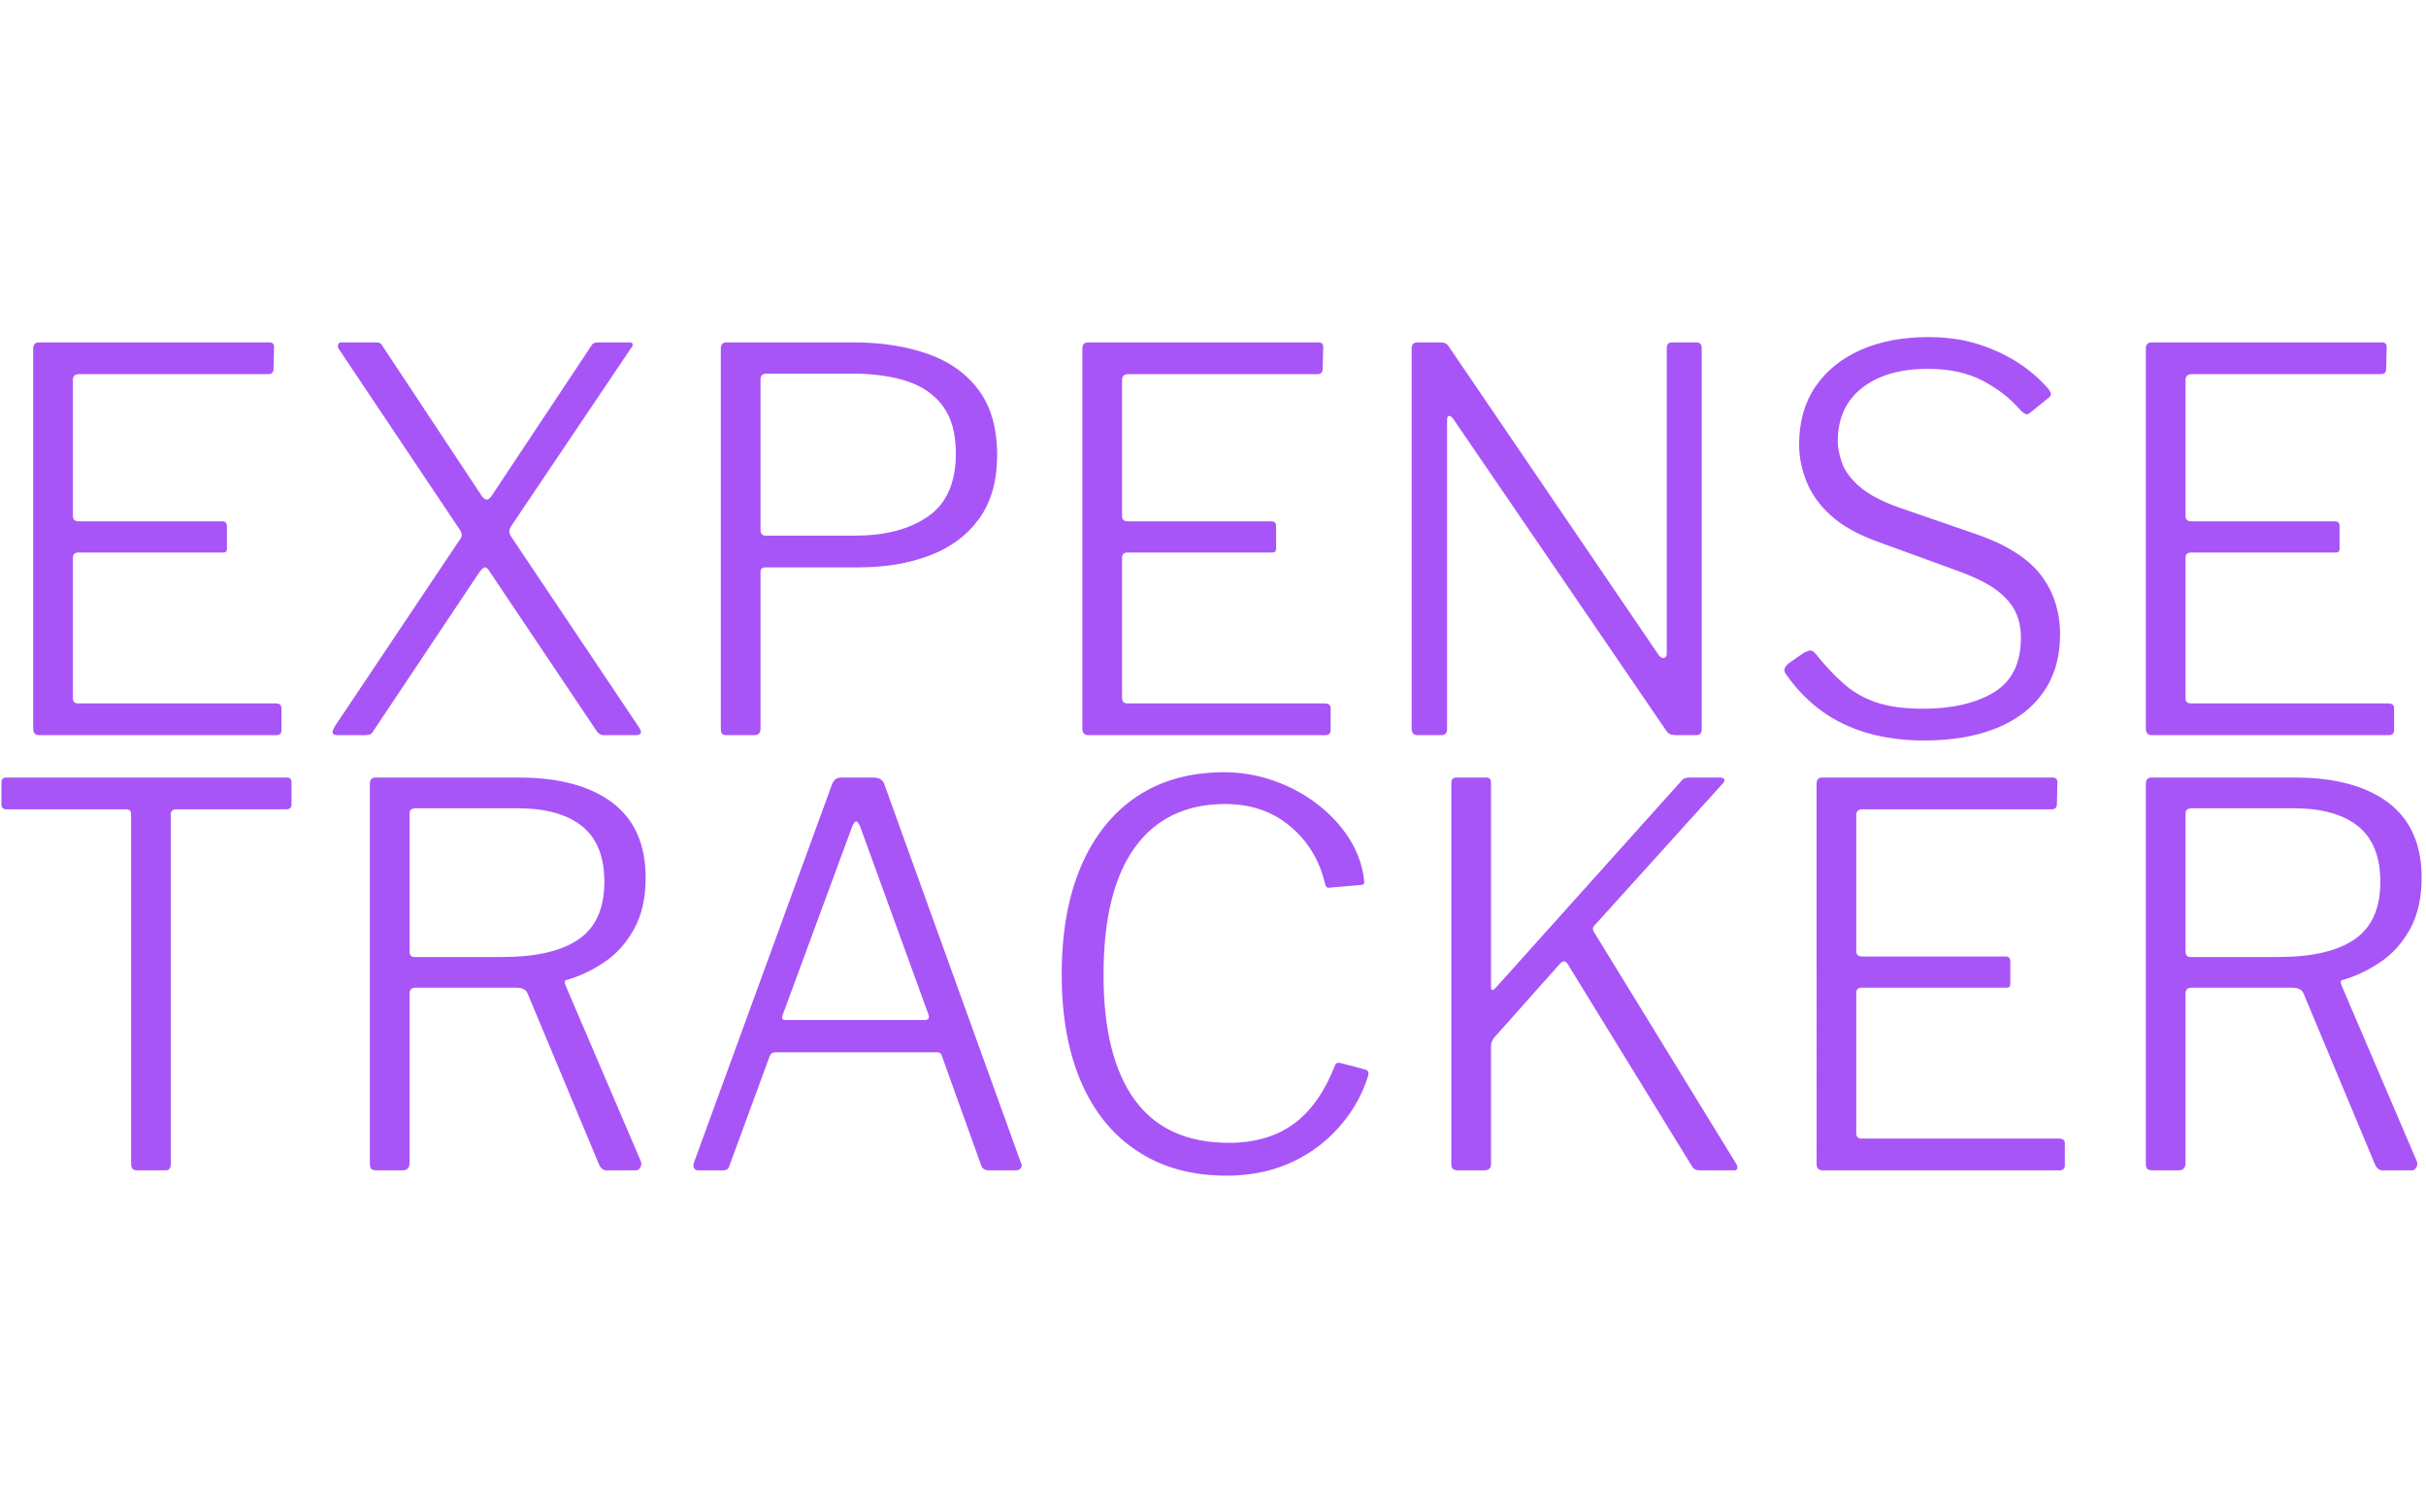 <svg xmlns="http://www.w3.org/2000/svg" version="1.1" xmlns:xlink="http://www.w3.org/1999/xlink" xmlns:svgjs="http://svgjs.dev/svgjs" width="1000" height="623" viewBox="0 0 1000 623"><g transform="matrix(1,0,0,1,-0.606,0.252)"><svg viewBox="0 0 396 247" data-background-color="#ffffff" preserveAspectRatio="xMidYMid meet" height="623" width="1000" xmlns="http://www.w3.org/2000/svg" xmlns:xlink="http://www.w3.org/1999/xlink"><g id="tight-bounds" transform="matrix(1,0,0,1,0.24,-0.1)"><svg viewBox="0 0 395.52 247.2" height="247.2" width="395.52"><g><svg viewBox="0 0 395.52 247.2" height="247.2" width="395.52"><g transform="matrix(1,0,0,1,0,52.489)"><svg viewBox="0 0 395.52 142.221" height="142.221" width="395.52"><g><svg viewBox="0 0 395.52 142.221" height="142.221" width="395.52"><g><svg viewBox="0 0 395.52 142.221" height="142.221" width="395.52"><g><svg viewBox="0 0 395.52 142.221" height="142.221" width="395.52"><g><svg viewBox="0 0 395.52 142.221" height="142.221" width="395.52"><g transform="matrix(1,0,0,1,0,0)"><svg width="395.52" viewBox="2.2 -37.6 228.6 79.2" height="142.221" data-palette-color="#a855f7"><svg></svg><svg></svg><g class="undefined-text-0" data-fill-palette-color="primary" id="text-0"><path xmlns="http://www.w3.org/2000/svg" d="M5.2-36.5v0c0-0.4 0.183-0.6 0.55-0.6v0h21.75c0.3 0 0.45 0.15 0.45 0.45v0l-0.05 2.05c0 0.333-0.167 0.5-0.5 0.5v0h-17.85c-0.4 0-0.6 0.183-0.6 0.55v0 12.85c0 0.333 0.183 0.5 0.55 0.5v0h13.55c0.3 0 0.45 0.15 0.45 0.45v0 2.1c0 0.133-0.023 0.233-0.07 0.3-0.053 0.067-0.18 0.1-0.38 0.1v0h-13.6c-0.333 0-0.5 0.167-0.5 0.5v0 13.25c0 0.333 0.167 0.5 0.5 0.5v0h18.65c0.367 0 0.55 0.15 0.55 0.45v0 2.1c0 0.133-0.04 0.24-0.12 0.32-0.087 0.087-0.213 0.13-0.38 0.13v0h-22.35c-0.4 0-0.6-0.2-0.6-0.6v0zM62.35-0.85v0c0.233 0.333 0.31 0.557 0.23 0.67-0.087 0.12-0.247 0.18-0.48 0.18v0h-3c-0.267 0-0.483-0.117-0.65-0.35v0l-10.1-15.05c-0.167-0.3-0.323-0.45-0.47-0.45-0.153 0-0.363 0.2-0.63 0.6v0l-9.95 14.9c-0.067 0.133-0.167 0.223-0.3 0.27-0.133 0.053-0.267 0.08-0.4 0.08v0h-2.65c-0.233 0-0.383-0.06-0.45-0.18-0.067-0.113 0-0.337 0.2-0.67v0l11.75-17.55c0.167-0.2 0.243-0.383 0.23-0.55-0.02-0.167-0.113-0.367-0.28-0.6v0l-11.35-16.95c-0.067-0.1-0.083-0.227-0.05-0.38 0.033-0.147 0.133-0.22 0.3-0.22v0h3.2c0.233 0 0.393 0.027 0.48 0.08 0.08 0.047 0.153 0.137 0.22 0.27v0l9.4 14.2c0.167 0.2 0.317 0.3 0.45 0.3 0.133 0 0.283-0.117 0.45-0.35v0l9.4-14.15c0.067-0.133 0.15-0.223 0.25-0.27 0.1-0.053 0.233-0.08 0.4-0.08v0h2.95c0.2 0 0.31 0.057 0.33 0.17 0.013 0.12-0.03 0.23-0.13 0.33v0l-11.35 16.85c-0.1 0.167-0.16 0.323-0.18 0.47-0.013 0.153 0.047 0.33 0.18 0.53v0zM96.25-26.45v0c0 2.433-0.567 4.433-1.7 6-1.133 1.567-2.683 2.723-4.65 3.47-1.967 0.753-4.217 1.13-6.75 1.13v0h-8.8c-0.3 0-0.45 0.15-0.45 0.45v0 14.8c0 0.4-0.2 0.6-0.6 0.6v0h-2.6c-0.2 0-0.34-0.043-0.42-0.13-0.087-0.08-0.13-0.22-0.13-0.42v0-35.95c0-0.4 0.183-0.6 0.55-0.6v0h11.95c2.633 0 4.977 0.36 7.03 1.08 2.047 0.713 3.653 1.853 4.82 3.42 1.167 1.567 1.75 3.617 1.75 6.15zM92.35-26.6v0c0-1.867-0.4-3.35-1.2-4.45-0.8-1.1-1.933-1.893-3.4-2.38-1.467-0.48-3.217-0.72-5.25-0.72v0h-8c-0.4 0-0.6 0.183-0.6 0.55v0 14.15c0 0.4 0.15 0.6 0.45 0.6v0h8.5c2.867 0 5.167-0.61 6.9-1.83 1.733-1.213 2.6-3.187 2.6-5.92zM104.3-36.5v0c0-0.4 0.183-0.6 0.55-0.6v0h21.75c0.3 0 0.45 0.15 0.45 0.45v0l-0.05 2.05c0 0.333-0.167 0.5-0.5 0.5v0h-17.85c-0.4 0-0.6 0.183-0.6 0.55v0 12.85c0 0.333 0.183 0.5 0.55 0.5v0h13.55c0.3 0 0.45 0.15 0.45 0.45v0 2.1c0 0.133-0.027 0.233-0.08 0.3-0.047 0.067-0.17 0.1-0.37 0.1v0h-13.6c-0.333 0-0.5 0.167-0.5 0.5v0 13.25c0 0.333 0.167 0.5 0.5 0.5v0h18.65c0.367 0 0.55 0.15 0.55 0.45v0 2.1c0 0.133-0.04 0.24-0.12 0.32-0.087 0.087-0.213 0.13-0.38 0.13v0h-22.35c-0.4 0-0.6-0.2-0.6-0.6v0zM160-37.1h2.3c0.333 0 0.5 0.183 0.5 0.55v0 36c0 0.167-0.043 0.3-0.13 0.4-0.08 0.1-0.22 0.15-0.42 0.15v0h-1.75c-0.2 0-0.383-0.017-0.55-0.05-0.167-0.033-0.317-0.133-0.45-0.3v0l-20.15-29.5c-0.167-0.233-0.31-0.333-0.43-0.3-0.113 0.033-0.17 0.15-0.17 0.35v0 29.25c0 0.367-0.2 0.55-0.6 0.55v0h-2.15c-0.4 0-0.6-0.2-0.6-0.6v0-35.9c0-0.4 0.183-0.6 0.55-0.6v0h2.1c0.233 0 0.407 0.027 0.52 0.08 0.12 0.047 0.247 0.17 0.38 0.37v0l19.8 29.1c0.2 0.233 0.373 0.317 0.52 0.25 0.153-0.067 0.23-0.2 0.23-0.4v0-28.85c0-0.367 0.167-0.55 0.5-0.55zM192.95-30.65v0c-0.933-1.1-2.117-2.033-3.55-2.8-1.433-0.767-3.183-1.15-5.25-1.15v0c-2.6 0-4.667 0.6-6.2 1.8-1.533 1.2-2.3 2.883-2.3 5.05v0c0 0.567 0.127 1.223 0.38 1.97 0.247 0.753 0.78 1.497 1.6 2.23 0.813 0.733 2.037 1.4 3.67 2v0l7.1 2.45c3 1 5.127 2.3 6.38 3.9 1.247 1.6 1.87 3.5 1.87 5.7v0c0 2.1-0.517 3.9-1.55 5.4-1.033 1.5-2.507 2.64-4.42 3.42-1.92 0.787-4.213 1.18-6.88 1.18v0c-1.933 0-3.71-0.233-5.33-0.7-1.613-0.467-3.053-1.157-4.32-2.07-1.267-0.92-2.383-2.063-3.35-3.43v0c-0.167-0.2-0.223-0.393-0.17-0.58 0.047-0.18 0.203-0.37 0.47-0.57v0l1.3-0.9c0.3-0.167 0.523-0.25 0.67-0.25 0.153 0 0.313 0.1 0.48 0.3v0c0.9 1.133 1.8 2.09 2.7 2.87 0.9 0.787 1.933 1.37 3.1 1.75 1.167 0.387 2.617 0.58 4.35 0.58v0c2.767 0 5-0.517 6.7-1.55 1.7-1.033 2.55-2.75 2.55-5.15v0c0-0.9-0.167-1.71-0.5-2.43-0.333-0.713-0.923-1.397-1.77-2.05-0.853-0.647-2.113-1.27-3.78-1.87v0l-7.55-2.75c-1.833-0.667-3.283-1.483-4.35-2.45-1.067-0.967-1.833-2.033-2.3-3.2-0.467-1.167-0.7-2.333-0.7-3.5v0c0-2.133 0.51-3.95 1.53-5.45 1.013-1.5 2.437-2.66 4.27-3.48 1.833-0.813 3.967-1.22 6.4-1.22v0c1.633 0 3.127 0.2 4.48 0.6 1.347 0.4 2.603 0.957 3.77 1.67 1.167 0.72 2.2 1.597 3.1 2.63v0c0.1 0.133 0.177 0.267 0.23 0.4 0.047 0.133-0.03 0.283-0.23 0.45v0l-1.8 1.45c-0.167 0.1-0.29 0.123-0.37 0.07-0.087-0.047-0.23-0.153-0.43-0.32zM204.75-36.5v0c0-0.4 0.183-0.6 0.55-0.6v0h21.75c0.3 0 0.45 0.15 0.45 0.45v0l-0.05 2.05c0 0.333-0.167 0.5-0.5 0.5v0h-17.85c-0.4 0-0.6 0.183-0.6 0.55v0 12.85c0 0.333 0.183 0.5 0.55 0.5v0h13.55c0.3 0 0.45 0.15 0.45 0.45v0 2.1c0 0.133-0.023 0.233-0.07 0.3-0.053 0.067-0.18 0.1-0.38 0.1v0h-13.6c-0.333 0-0.5 0.167-0.5 0.5v0 13.25c0 0.333 0.167 0.5 0.5 0.5v0h18.65c0.367 0 0.55 0.15 0.55 0.45v0 2.1c0 0.133-0.04 0.24-0.12 0.32-0.087 0.087-0.213 0.13-0.38 0.13v0h-22.35c-0.4 0-0.6-0.2-0.6-0.6v0z" fill="#a855f7" fill-rule="nonzero" stroke="none" stroke-width="1" stroke-linecap="butt" stroke-linejoin="miter" stroke-miterlimit="10" stroke-dasharray="" stroke-dashoffset="0" font-family="none" font-weight="none" font-size="none" text-anchor="none" style="mix-blend-mode: normal" data-fill-palette-color="primary" opacity="1"></path><path xmlns="http://www.w3.org/2000/svg" d="M2.2 6.55v-2.05c0-0.167 0.033-0.293 0.1-0.38 0.067-0.08 0.2-0.12 0.4-0.12v0h26.4c0.2 0 0.333 0.04 0.4 0.12 0.067 0.087 0.1 0.213 0.1 0.38v0 2.05c0 0.3-0.167 0.45-0.5 0.45v0h-10.35c-0.367 0-0.55 0.15-0.55 0.45v0 33.05c0 0.4-0.167 0.6-0.5 0.6v0h-2.7c-0.367 0-0.55-0.2-0.55-0.6v0-33.05c0-0.3-0.167-0.45-0.5-0.45v0h-11.25c-0.333 0-0.5-0.15-0.5-0.45zM62.6 40.25v0c0.067 0.2 0.05 0.39-0.05 0.57-0.1 0.187-0.25 0.28-0.45 0.28v0h-2.75c-0.3 0-0.533-0.183-0.7-0.55v0l-6.75-16.15c-0.133-0.367-0.5-0.55-1.1-0.55v0h-9.45c-0.233 0-0.39 0.05-0.47 0.15-0.087 0.1-0.13 0.233-0.13 0.4v0 16c0 0.467-0.217 0.7-0.65 0.7v0h-2.45c-0.267 0-0.44-0.05-0.52-0.15-0.087-0.1-0.13-0.25-0.13-0.45v0-35.9c0-0.4 0.183-0.6 0.55-0.6v0h13.5c3.8 0 6.75 0.79 8.85 2.37 2.1 1.587 3.15 3.947 3.15 7.08v0c0 1.933-0.367 3.557-1.1 4.87-0.733 1.32-1.673 2.363-2.82 3.13-1.153 0.767-2.313 1.317-3.48 1.65v0c-0.233 0.033-0.3 0.183-0.2 0.45v0zM49.5 20.95v0c3.2 0 5.61-0.56 7.23-1.68 1.613-1.113 2.42-2.92 2.42-5.42v0c0-2.367-0.7-4.117-2.1-5.25-1.4-1.133-3.45-1.7-6.15-1.7v0h-9.5c-0.433 0-0.65 0.15-0.65 0.45v0 13.05c0 0.367 0.15 0.55 0.45 0.55v0zM68 41.1v0c-0.167 0-0.29-0.067-0.37-0.2-0.087-0.133-0.097-0.3-0.03-0.5v0l13.05-35.75c0.1-0.233 0.217-0.4 0.35-0.5 0.133-0.1 0.317-0.15 0.55-0.15v0h3c0.567 0 0.917 0.217 1.05 0.65v0l12.9 35.75c0.1 0.167 0.1 0.323 0 0.47-0.1 0.153-0.25 0.23-0.45 0.23v0h-2.55c-0.4 0-0.65-0.15-0.75-0.45v0l-3.7-10.3c-0.033-0.133-0.083-0.233-0.15-0.3-0.067-0.067-0.2-0.1-0.4-0.1v0h-15.2c-0.267 0-0.45 0.133-0.55 0.4v0l-3.8 10.35c-0.033 0.133-0.1 0.233-0.2 0.3-0.1 0.067-0.25 0.1-0.45 0.1v0zM76.25 26.9h13.15c0.367 0 0.483-0.183 0.35-0.55v0l-6.45-17.75c-0.133-0.3-0.257-0.45-0.37-0.45-0.12 0-0.247 0.167-0.38 0.5v0l-6.55 17.75c-0.133 0.333-0.05 0.5 0.25 0.5zM117.7 3.5v0c1.6 0 3.16 0.267 4.68 0.8 1.513 0.533 2.88 1.267 4.1 2.2 1.213 0.933 2.213 2.007 3 3.22 0.78 1.22 1.253 2.513 1.42 3.88v0c0.033 0.2 0.033 0.34 0 0.42-0.033 0.087-0.15 0.13-0.35 0.13v0l-2.9 0.25c-0.133 0.033-0.233 0.007-0.3-0.08-0.067-0.08-0.117-0.203-0.15-0.37v0c-0.533-2.2-1.633-3.99-3.3-5.37-1.667-1.387-3.7-2.08-6.1-2.08v0c-3.7 0-6.54 1.357-8.52 4.07-1.987 2.72-2.98 6.747-2.98 12.08v0c0 5.167 0.983 9.1 2.95 11.8 1.967 2.7 4.933 4.05 8.9 4.05v0c2.433 0 4.467-0.593 6.1-1.78 1.633-1.18 2.95-3.053 3.95-5.62v0c0.067-0.133 0.217-0.183 0.45-0.15v0l2.45 0.65c0.067 0.033 0.127 0.083 0.18 0.15 0.047 0.067 0.053 0.2 0.02 0.4v0c-0.3 1-0.733 1.967-1.3 2.9-0.567 0.933-1.25 1.8-2.05 2.6-0.8 0.8-1.717 1.5-2.75 2.1-1.033 0.6-2.157 1.06-3.37 1.38-1.22 0.313-2.53 0.47-3.93 0.47v0c-3.233 0-6.017-0.76-8.35-2.28-2.333-1.513-4.117-3.687-5.35-6.52-1.233-2.833-1.85-6.233-1.85-10.2v0c0-4 0.617-7.427 1.85-10.28 1.233-2.847 2.993-5.03 5.28-6.55 2.28-1.513 5.02-2.27 8.22-2.27zM166.1 40.55v0c0.067 0.167 0.083 0.3 0.05 0.4-0.033 0.1-0.133 0.15-0.3 0.15v0h-3.2c-0.367 0-0.617-0.117-0.75-0.35v0l-11.8-19.2c-0.2-0.267-0.433-0.25-0.7 0.05v0l-6.1 6.85c-0.267 0.267-0.4 0.567-0.4 0.9v0 11.15c0 0.4-0.217 0.6-0.65 0.6v0h-2.45c-0.233 0-0.4-0.043-0.5-0.13-0.1-0.08-0.15-0.237-0.15-0.47v0-36c0-0.333 0.167-0.5 0.5-0.5v0h2.8c0.3 0 0.45 0.167 0.45 0.5v0 19.25c0 0.2 0.033 0.307 0.1 0.32 0.067 0.02 0.183-0.053 0.35-0.22v0l17.5-19.5c0.1-0.133 0.21-0.223 0.33-0.27 0.113-0.053 0.287-0.08 0.52-0.08v0h2.8c0.233 0 0.377 0.057 0.43 0.17 0.047 0.12 0.003 0.247-0.13 0.38v0l-12.2 13.5c-0.1 0.133-0.1 0.3 0 0.5v0zM173.65 4.6v0c0-0.4 0.183-0.6 0.55-0.6v0h21.75c0.3 0 0.45 0.15 0.45 0.45v0l-0.05 2.05c0 0.333-0.167 0.5-0.5 0.5v0h-17.85c-0.4 0-0.6 0.183-0.6 0.55v0 12.85c0 0.333 0.183 0.5 0.55 0.5v0h13.55c0.3 0 0.45 0.15 0.45 0.45v0 2.1c0 0.133-0.023 0.233-0.07 0.3-0.053 0.067-0.18 0.1-0.38 0.1v0h-13.6c-0.333 0-0.5 0.167-0.5 0.5v0 13.25c0 0.333 0.167 0.5 0.5 0.5v0h18.65c0.367 0 0.55 0.15 0.55 0.45v0 2.1c0 0.133-0.04 0.24-0.12 0.32-0.087 0.087-0.213 0.13-0.38 0.13v0h-22.35c-0.4 0-0.6-0.2-0.6-0.6v0zM230.35 40.25v0c0.067 0.2 0.05 0.39-0.05 0.57-0.1 0.187-0.25 0.28-0.45 0.28v0h-2.75c-0.3 0-0.533-0.183-0.7-0.55v0l-6.75-16.15c-0.133-0.367-0.5-0.55-1.1-0.55v0h-9.45c-0.233 0-0.39 0.05-0.47 0.15-0.087 0.1-0.13 0.233-0.13 0.4v0 16c0 0.467-0.217 0.7-0.65 0.7v0h-2.45c-0.267 0-0.44-0.05-0.52-0.15-0.087-0.1-0.13-0.25-0.13-0.45v0-35.9c0-0.4 0.183-0.6 0.55-0.6v0h13.5c3.8 0 6.75 0.79 8.85 2.37 2.1 1.587 3.15 3.947 3.15 7.08v0c0 1.933-0.367 3.557-1.1 4.87-0.733 1.32-1.673 2.363-2.82 3.13-1.153 0.767-2.313 1.317-3.48 1.65v0c-0.233 0.033-0.3 0.183-0.2 0.45v0zM217.25 20.95v0c3.2 0 5.61-0.56 7.23-1.68 1.613-1.113 2.42-2.92 2.42-5.42v0c0-2.367-0.7-4.117-2.1-5.25-1.4-1.133-3.45-1.7-6.15-1.7v0h-9.5c-0.433 0-0.65 0.15-0.65 0.45v0 13.05c0 0.367 0.15 0.55 0.45 0.55v0z" fill="#a855f7" fill-rule="nonzero" stroke="none" stroke-width="1" stroke-linecap="butt" stroke-linejoin="miter" stroke-miterlimit="10" stroke-dasharray="" stroke-dashoffset="0" font-family="none" font-weight="none" font-size="none" text-anchor="none" style="mix-blend-mode: normal" data-fill-palette-color="primary" opacity="1"></path></g></svg></g></svg></g></svg></g></svg></g></svg></g></svg></g></svg></g><defs></defs></svg><rect width="395.52" height="247.2" fill="none" stroke="none" visibility="hidden"></rect></g></svg></g></svg>